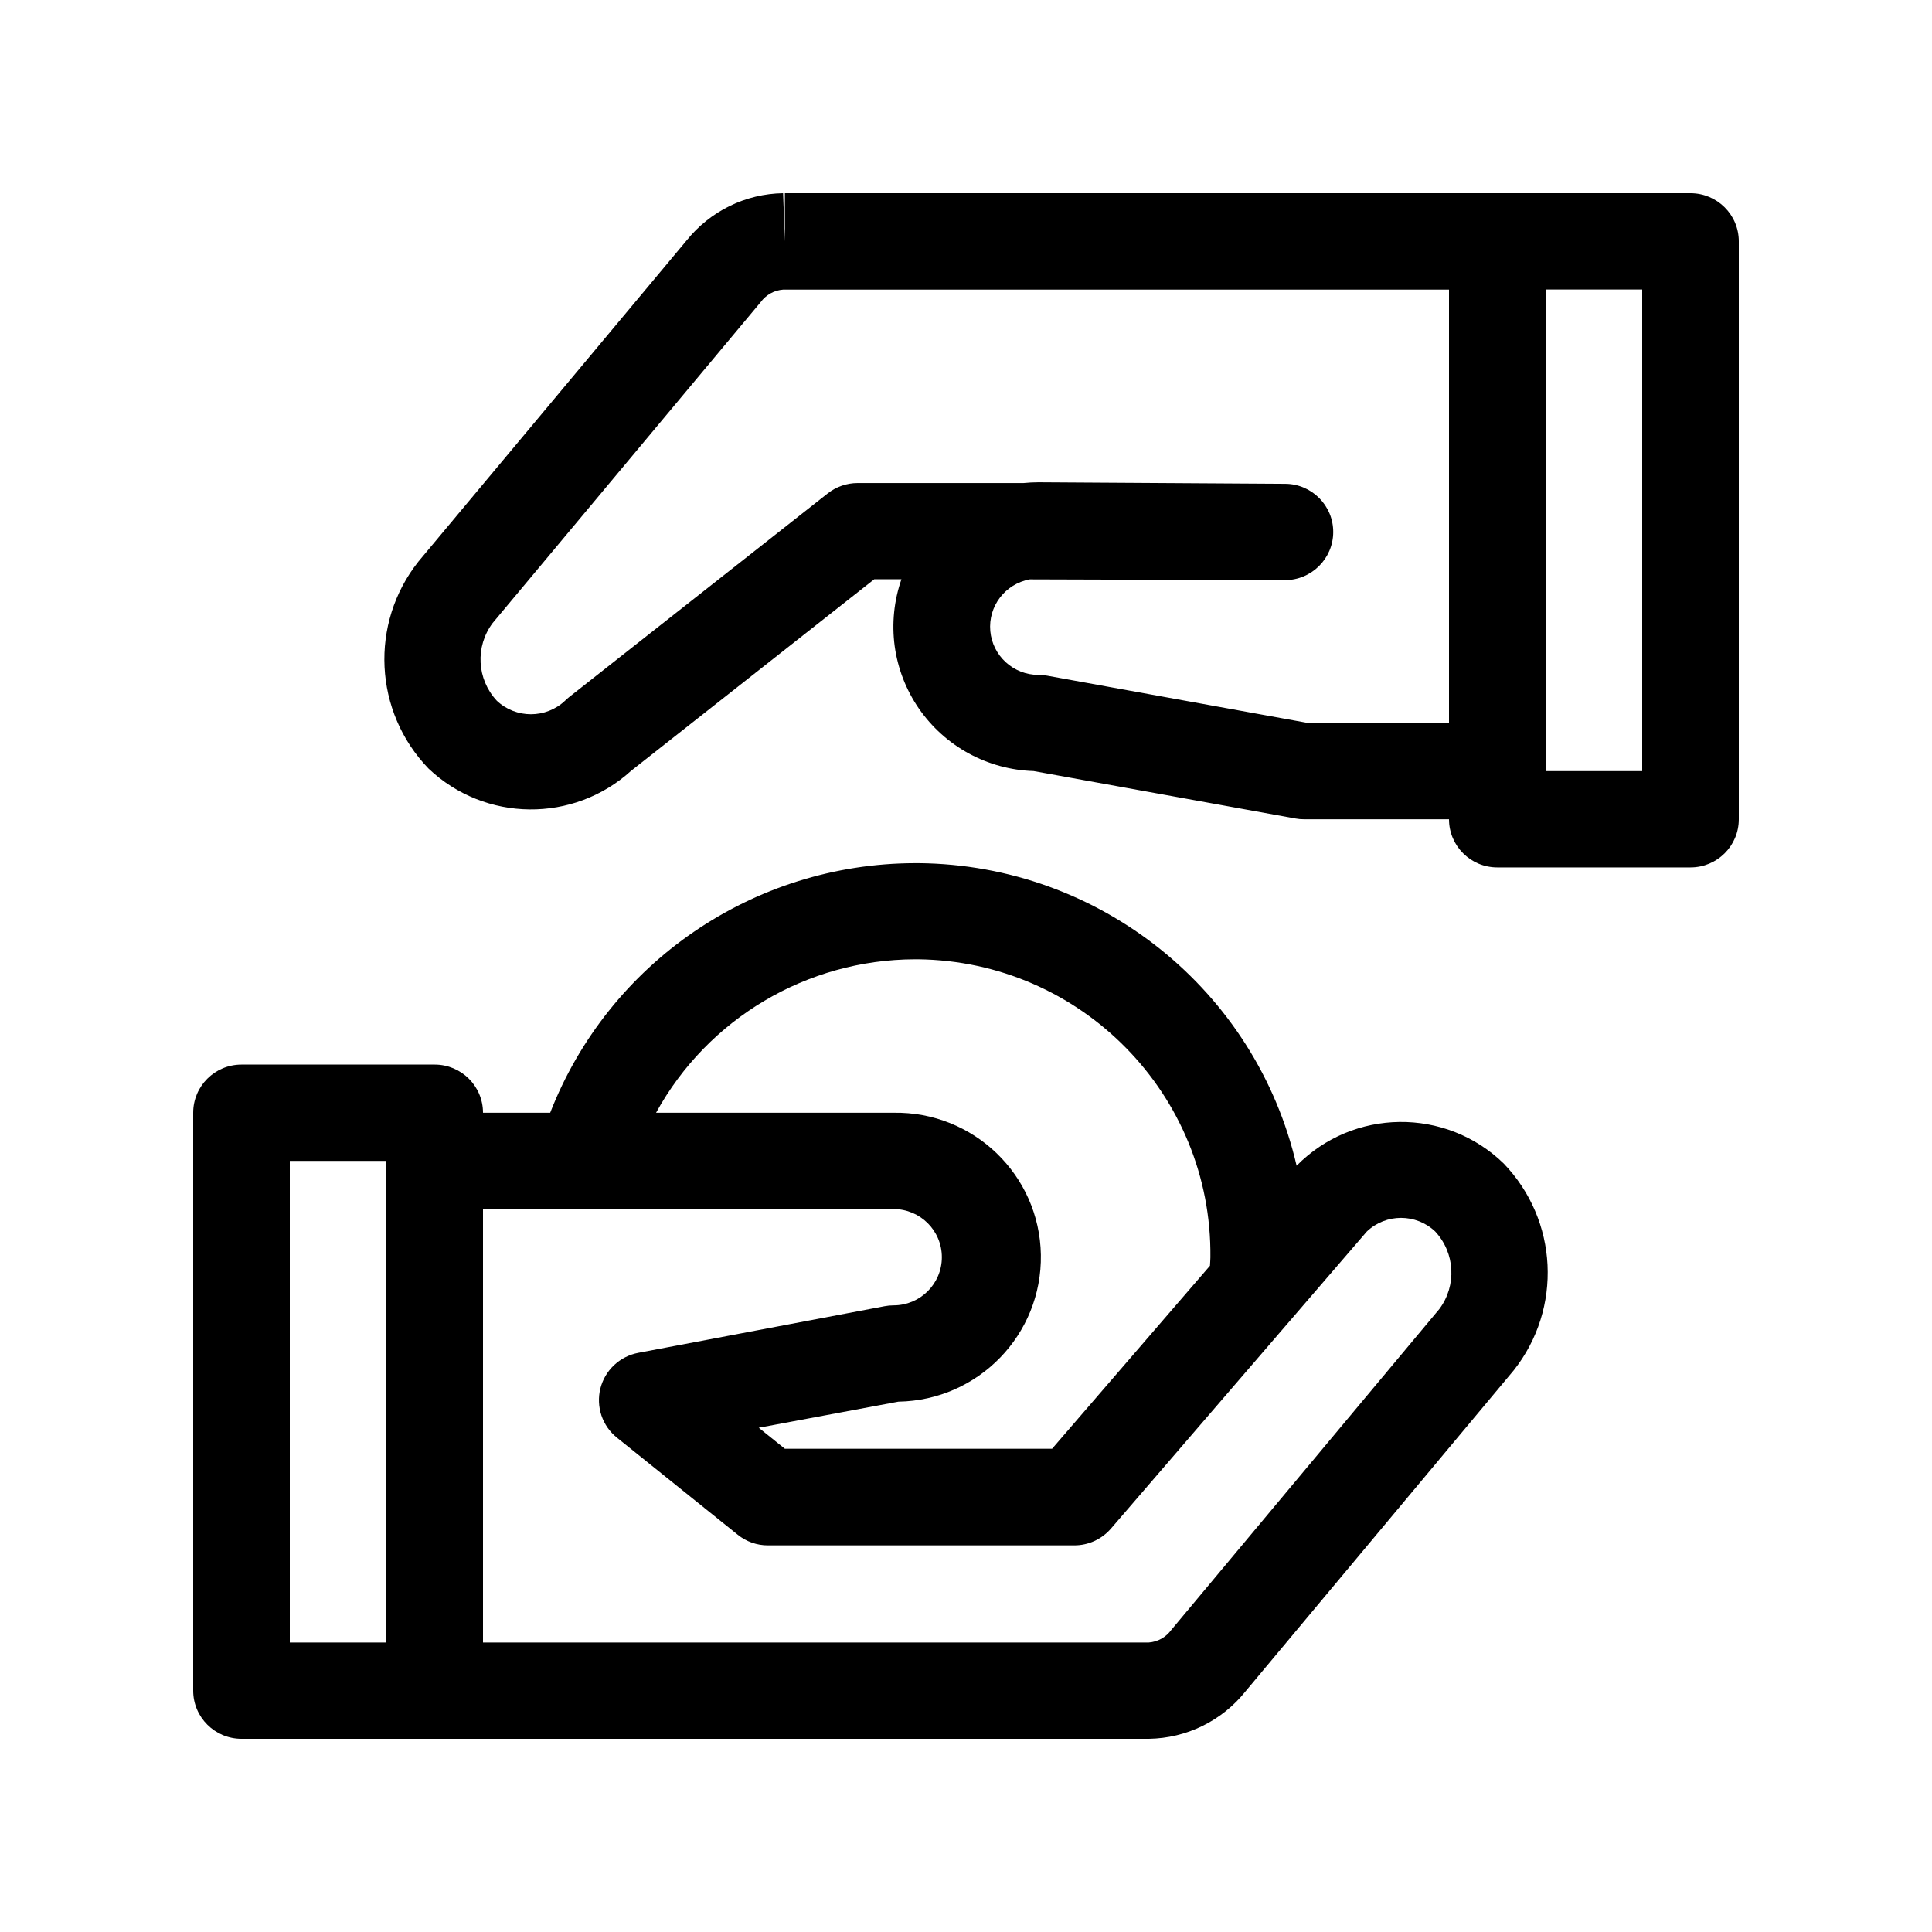 <svg width="40" height="40" viewBox="0 0 40 40" fill="none" xmlns="http://www.w3.org/2000/svg">
<path d="M5 36H23.787C24.172 35.994 24.552 35.903 24.898 35.733C25.243 35.563 25.547 35.319 25.787 35.018L31.339 28.373C32.353 27.093 32.264 25.262 31.129 24.086C29.93 22.924 28.016 22.946 26.845 24.135C26.002 20.496 22.769 17.906 19.024 17.871H18.938C15.595 17.88 12.601 19.931 11.391 23.038H10C10 22.487 9.552 22.041 9 22.041H5C4.447 22.041 4 22.487 4 23.038V35.003C4 35.553 4.447 36 5 36ZM18.938 19.861H19C22.383 19.896 25.096 22.66 25.06 26.033C25.06 26.091 25.053 26.149 25.051 26.206L21.782 29.995H16.25L15.709 29.56L18.6 29.02C20.257 28.993 21.577 27.631 21.55 25.979C21.522 24.327 20.157 23.01 18.5 23.038H13.583C14.655 21.086 16.706 19.869 18.938 19.861ZM18.5 25.032C19.052 25.032 19.5 25.478 19.5 26.029C19.5 26.58 19.052 27.026 18.5 27.026C18.438 27.026 18.375 27.032 18.314 27.044L13.214 28.009C13.026 28.045 12.853 28.133 12.714 28.264C12.575 28.394 12.477 28.562 12.43 28.747C12.384 28.931 12.392 29.125 12.452 29.306C12.513 29.486 12.624 29.646 12.773 29.765L15.273 31.774C15.45 31.918 15.672 31.996 15.9 31.995H22.244C22.387 31.995 22.529 31.964 22.66 31.904C22.79 31.844 22.906 31.757 23 31.649L28.3 25.496C28.696 25.121 29.317 25.121 29.714 25.496C30.127 25.94 30.163 26.616 29.8 27.102L24.25 33.746C24.196 33.82 24.127 33.882 24.047 33.927C23.966 33.972 23.877 33.999 23.785 34.006H10V25.032H18.5ZM6 24.035H8V34.006H6V24.035ZM13.067 15.958L18.1 11.993H18.663C18.509 12.436 18.461 12.909 18.523 13.374C18.586 13.839 18.758 14.282 19.024 14.669C19.291 15.055 19.644 15.374 20.057 15.599C20.47 15.824 20.93 15.949 21.4 15.964L26.82 16.946C26.879 16.957 26.94 16.962 27 16.962H30C30 17.513 30.448 17.959 31 17.959H35C35.552 17.959 36 17.513 36 16.962V4.997C36 4.446 35.552 4 35 4H16.25V4.997L16.213 4C15.828 4.006 15.448 4.097 15.103 4.267C14.757 4.437 14.453 4.681 14.213 4.981L8.663 11.626C7.648 12.906 7.738 14.738 8.873 15.913C10.043 17.023 11.873 17.042 13.067 15.958ZM34 15.965H32V5.994H34V15.965ZM10.2 12.899L15.75 6.254C15.803 6.18 15.873 6.119 15.953 6.074C16.033 6.029 16.122 6.003 16.213 5.996H30V14.97H27.09L21.679 13.989C21.62 13.979 21.56 13.973 21.5 13.973C20.982 13.973 20.55 13.58 20.503 13.065C20.457 12.551 20.811 12.087 21.321 11.995L26.594 12.011H26.6C27.152 12.012 27.601 11.567 27.603 11.017C27.605 10.466 27.158 10.018 26.606 10.017L21.5 9.985C21.4 9.985 21.291 9.991 21.19 10.001H17.756C17.531 10.001 17.312 10.077 17.136 10.216L11.786 14.43C11.756 14.454 11.727 14.479 11.699 14.507C11.303 14.881 10.681 14.881 10.285 14.507C9.871 14.062 9.835 13.385 10.2 12.899Z" fill="black"/>
</svg>
